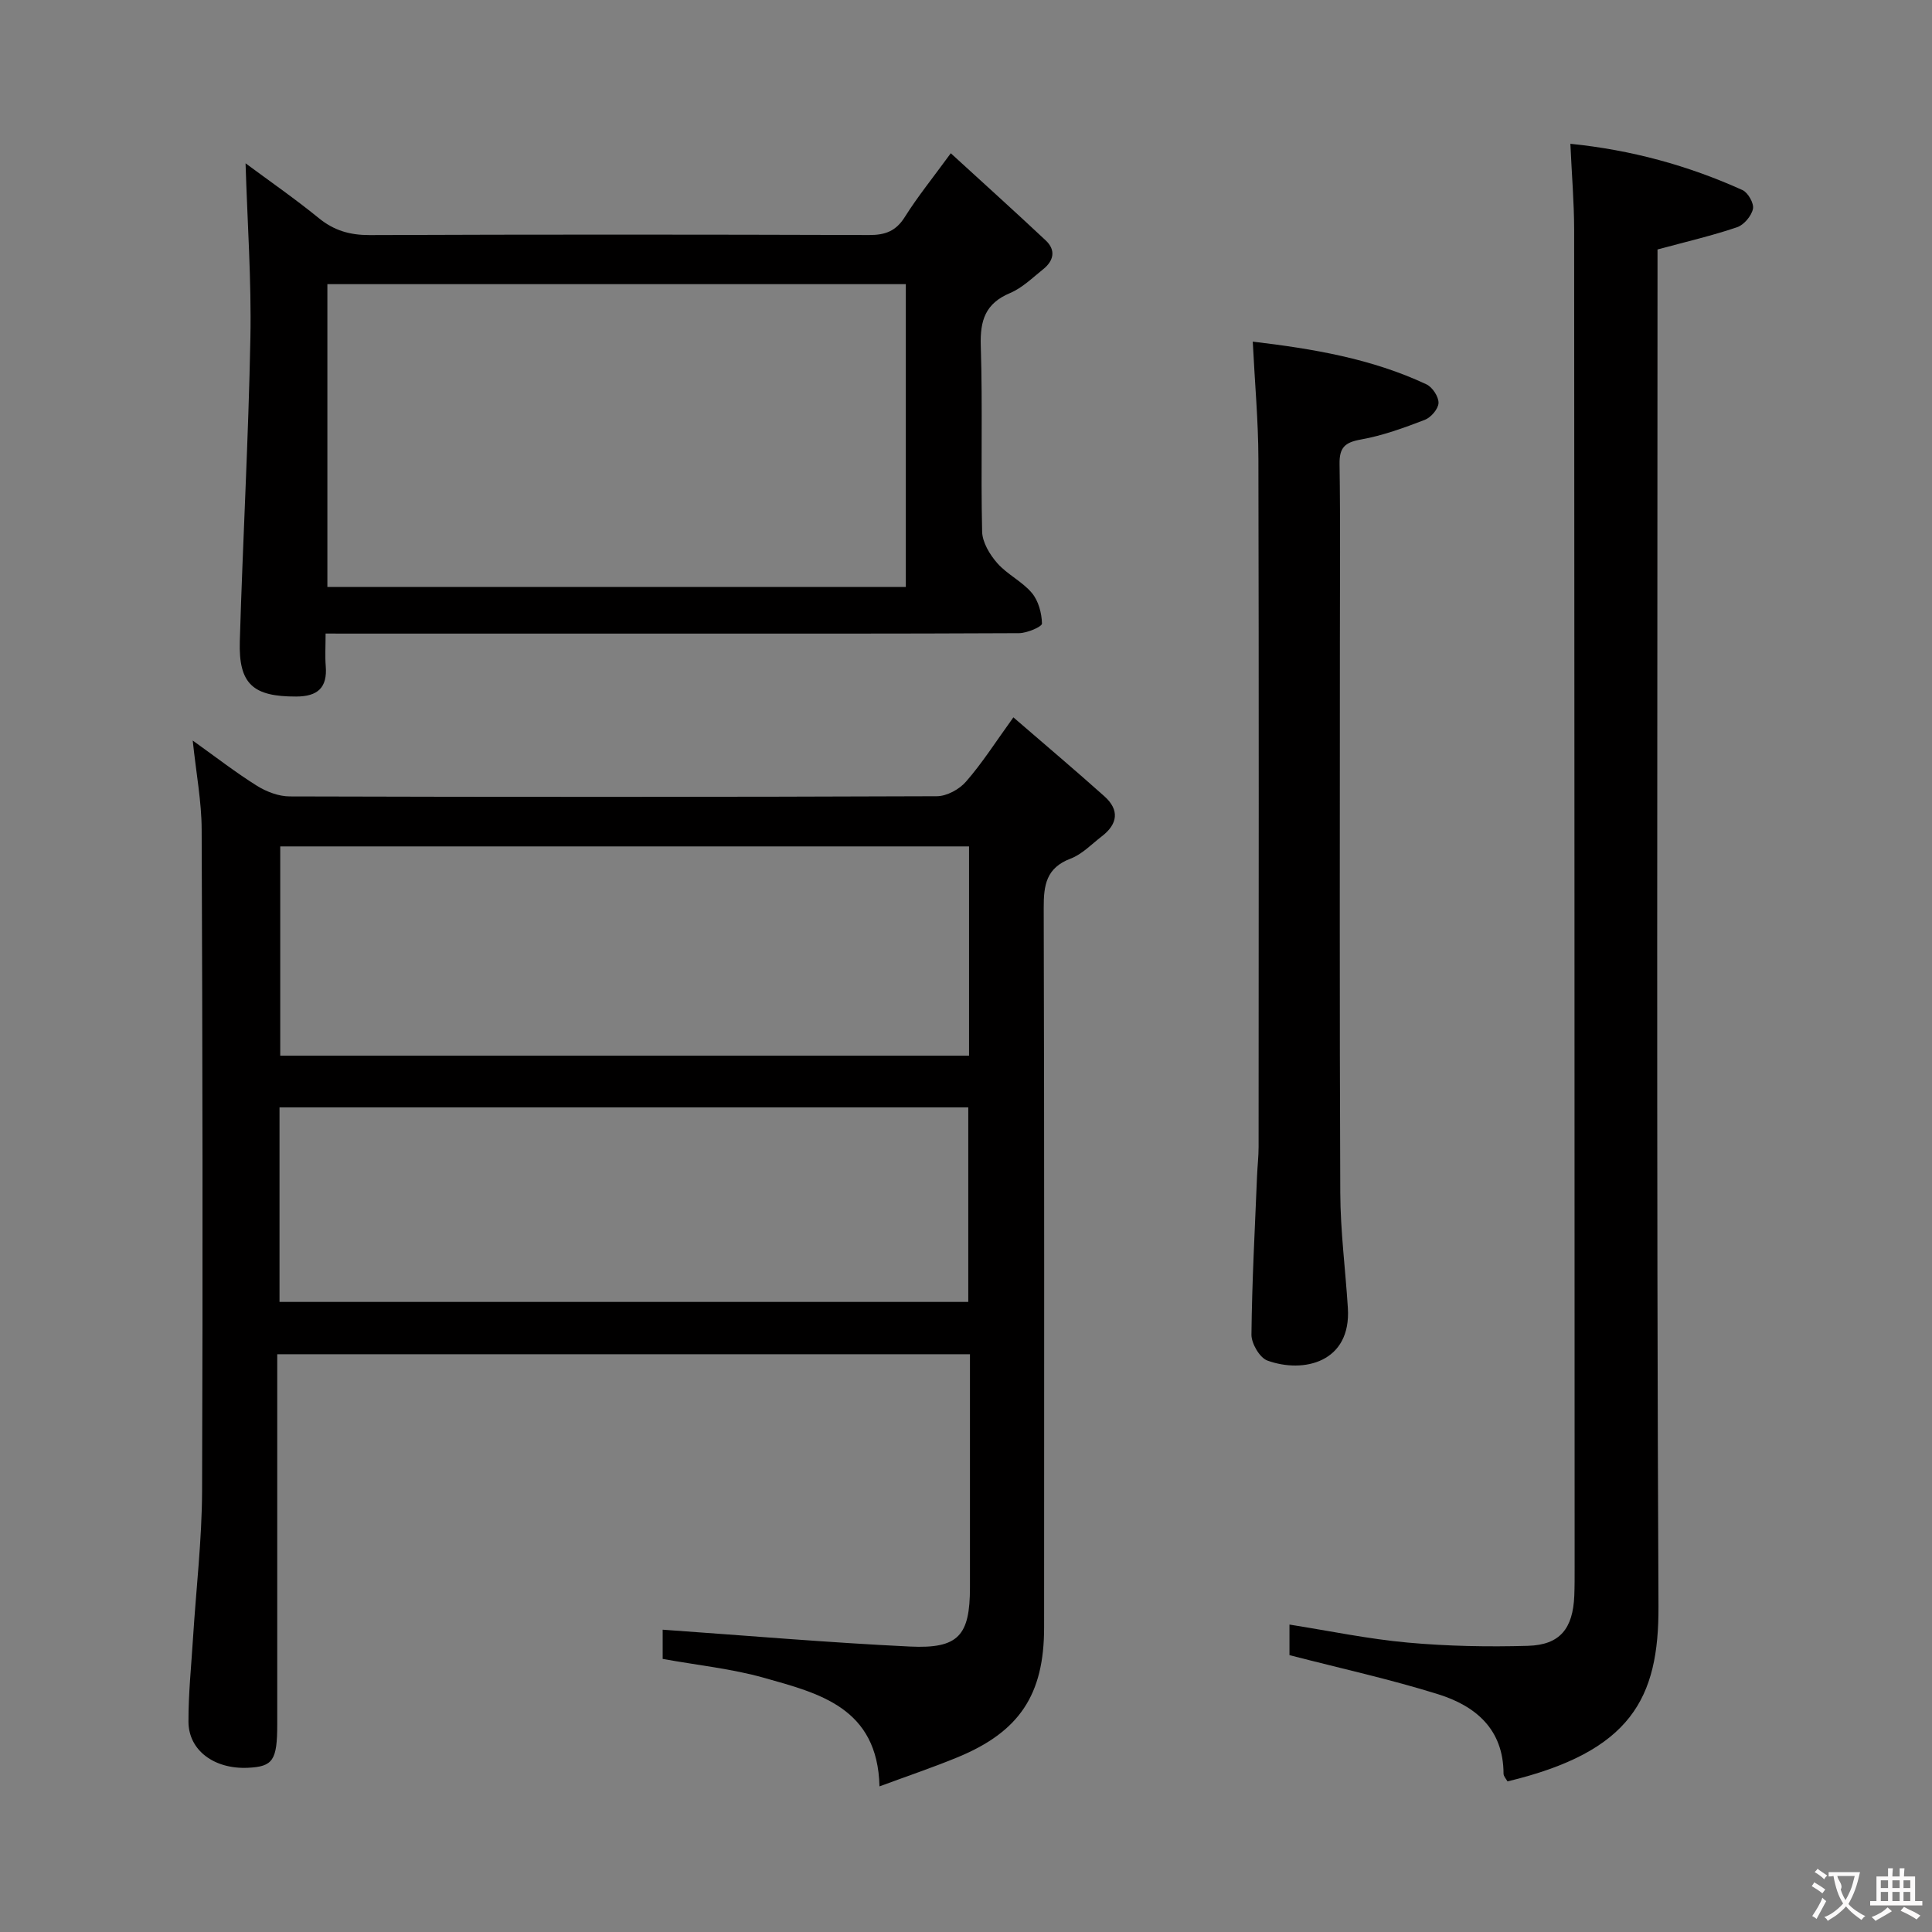 <svg enable-background="new 0 0 400 400" viewBox="0 0 400 400" xmlns="http://www.w3.org/2000/svg"><rect x="0" y="0" width="400" height="400" fill="#808080" stroke="none"/><g fill="#010000"><path d="m209.81 148.52c6.63 5.73 12.81 10.95 18.84 16.34 3.17 2.83 2.78 5.75-.53 8.29-2.11 1.62-4.07 3.71-6.47 4.62-5.04 1.91-5.58 5.47-5.56 10.21.14 49.66.09 99.32.08 148.98 0 13.9-5.09 21.6-17.97 26.89-5.03 2.07-10.19 3.81-16.11 6-.4-16.33-12.51-19.26-23.92-22.48-6.67-1.88-13.68-2.59-20.97-3.91 0-2.16 0-4.7 0-6.05 17.14 1.2 34.15 2.67 51.2 3.49 10.06.48 12.41-2.28 12.42-12.23.01-15.97 0-31.95 0-48.29-47.75 0-95.15 0-143.42 0v5.59 70.99c0 7.51-.88 8.8-6.07 9.04-6.95.32-12.29-3.58-12.31-9.54-.02-5.81.59-11.62.95-17.43.64-10.11 1.83-20.22 1.87-30.34.17-45.66.09-91.32-.09-136.98-.02-5.75-1.12-11.5-1.85-18.39 4.84 3.46 8.93 6.64 13.3 9.37 1.97 1.23 4.51 2.2 6.79 2.2 44.66.13 89.32.13 133.98-.04 2.05-.01 4.65-1.42 6.03-3.02 3.36-3.84 6.12-8.2 9.81-13.31zm-9.18 26.72c-47.6 0-94.8 0-142.61 0v43.32h142.61c0-14.49 0-28.6 0-43.32zm-142.76 54.03v40.28h142.6c0-13.62 0-26.85 0-40.28-47.61 0-94.87 0-142.6 0z"/><path d="m325.13 29.77c12.66 1.28 24.41 4.51 35.63 9.58 1.15.52 2.42 2.77 2.17 3.9-.32 1.48-1.87 3.32-3.3 3.8-5.17 1.75-10.5 2.99-16.46 4.6v6.01c0 91.64-.24 183.28.2 274.91.09 19.04-5.62 30.08-31.26 36.25-.27-.5-.82-1.06-.82-1.61-.02-9.19-5.78-14.01-13.52-16.43-9.92-3.1-20.11-5.34-30.8-8.1 0-1.33 0-3.72 0-6.33 8.23 1.3 16.31 2.99 24.48 3.73 8.26.75 16.62.91 24.92.67 6.61-.2 9.28-3.56 9.57-10.34.08-2 .07-4 .07-6-.02-92.3-.03-184.61-.1-276.91-.01-5.62-.49-11.26-.78-17.73z"/><path d="m67.41 131.17c0 2.78-.13 4.76.03 6.72.37 4.51-1.69 6.31-6.12 6.32-8.92.03-11.94-2.57-11.67-11.46.62-20.92 1.79-41.83 2.19-62.76.23-11.9-.62-23.83-1-36.18 4.96 3.68 10.23 7.33 15.19 11.37 3.16 2.57 6.44 3.5 10.5 3.49 34.47-.14 68.95-.12 103.42-.01 3.32.01 5.54-.8 7.38-3.73 2.63-4.19 5.77-8.06 9.52-13.2 6.83 6.25 13.31 12.09 19.66 18.05 2.15 2.02 1.64 4.22-.53 5.96-2.2 1.76-4.32 3.86-6.85 4.93-5.13 2.15-6.24 5.67-6.07 10.94.41 12.81-.02 25.65.28 38.46.05 2.23 1.59 4.77 3.15 6.54 2.06 2.34 5.16 3.78 7.15 6.16 1.36 1.62 2.04 4.17 2.09 6.33.02.65-3.08 1.98-4.75 1.99-25.81.13-51.63.09-77.44.09-19.98 0-39.97 0-59.95 0-1.83-.01-3.63-.01-6.18-.01zm120.13-72.34c-40.06 0-79.89 0-119.76 0v62.69h119.76c0-21.02 0-41.74 0-62.69z"/><path d="m259.37 70.73c12.44 1.48 24.61 3.51 35.97 8.85 1.23.58 2.53 2.56 2.49 3.85-.04 1.23-1.56 3-2.83 3.49-4.31 1.66-8.73 3.27-13.26 4.08-3.31.59-4.45 1.67-4.4 5.05.18 12.16.07 24.32.07 36.48 0 38.14-.09 76.29.08 114.43.03 7.95 1.07 15.89 1.57 23.84.72 11.28-9.2 13.6-16.66 10.89-1.59-.58-3.31-3.52-3.3-5.36.11-10.97.71-21.93 1.16-32.9.08-1.99.32-3.98.32-5.97.02-47.47.07-94.94-.04-142.41-.02-7.9-.75-15.81-1.17-24.32z"/></g><path d="m377.9 391.2c-.2.3-.4.5-.6.8-.7-.6-1.4-1-2.2-1.5.2-.3.4-.5.5-.8.6.4 1.4.8 2.3 1.5zm-1.8 6.1c-.2-.2-.5-.4-.9-.6.4-.6.8-1.2 1.2-1.9s.7-1.3.9-1.9c.3.3.5.5.8.7-.7 1.3-1.4 2.6-2 3.7zm2.2-9c-.3.3-.5.5-.6.8-.6-.6-1.3-1.1-2-1.5.3-.3.5-.5.6-.7.6.5 1.3.9 2 1.4zm.3.2v-.9h2 4.5c-.3 1.3-.6 2.5-1 3.6s-.9 2.1-1.4 3c.4.5 1 1 1.6 1.4s1.2.8 1.9 1.1c-.3.2-.5.4-.8.8-.4-.3-1-.7-1.6-1.2s-1.2-1.1-1.6-1.6c-.5.6-1.1 1.1-1.7 1.6s-1.4.9-2.1 1.4c-.1-.3-.3-.5-.7-.8.6-.2 1.2-.5 1.9-1s1.4-1.1 2-1.8c-.5-.8-.9-1.6-1.2-2.5s-.6-2-.8-3.2c-.4.1-.7.1-1 .1zm2.5 2.7c.3 1 .7 1.7 1 2.2.3-.5.6-1.1 1-2s.6-1.9.9-3h-3.2-.4c.1.9 1.3 1.8.7 2.8z" fill="#fbfafa"/><path d="m396.5 388.5v1.5 3.6h1.5v.9c-.4 0-1 0-1.7 0h-7.9c-.5 0-.9 0-1.2 0v-.9h1.3v-3.5c0-.7 0-1.2 0-1.6h2.4c0-.8 0-1.4 0-1.7h1c0 .3-.1.8-.1 1.7h1.5c0-.8 0-1.4 0-1.7h1c0 .3-.1.9-.1 1.7zm-8.2 9.2c-.2-.3-.5-.5-.8-.8.8-.3 1.4-.6 1.9-.9s1-.7 1.4-1.1c.3.3.6.5.9.8-1.6 1-2.8 1.6-3.4 2zm2.6-6.8v-1.6h-1.5v1.6zm0 2.7v-1.9h-1.5v1.9zm2.4-2.7v-1.6h-1.5v1.6zm0 2.7v-1.9h-1.5v1.9zm.2 2 .7-.8c.4.2.9.5 1.6.8s1.3.7 1.8 1c-.3.3-.5.5-.8.8-.4-.3-1.5-1-3.3-1.8zm2-4.7v-1.6h-1.4v1.6zm0 2.7v-1.9h-1.4v1.9z" fill="#fbfafa"/></svg>